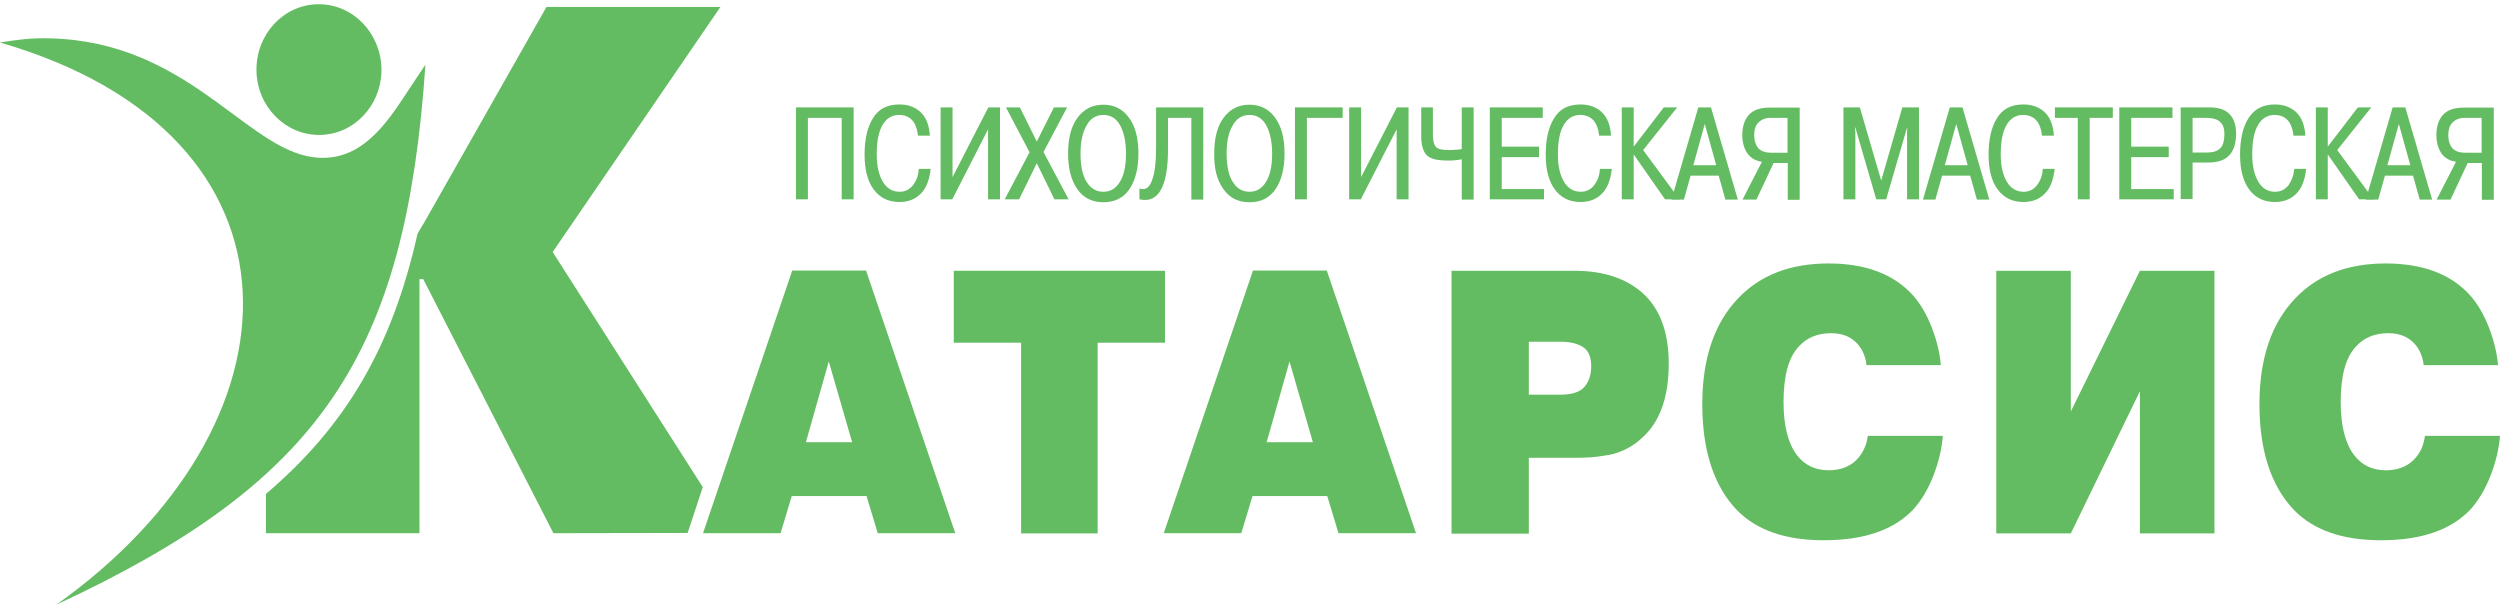 <svg width="198" height="48" viewBox="0 0 198 48" fill="none" xmlns="http://www.w3.org/2000/svg">
<path d="M62.707 39.291L61.821 42.227H55.68L62.746 21.426H68.591L75.657 42.227H69.516L68.631 39.291H62.707ZM63.828 35.023H67.489L65.639 28.63L63.828 35.023Z" fill="#64BC62"/>
<path d="M80.872 27.143H75.539V21.445H92.268V27.143H86.934V42.247H80.872V27.143Z" fill="#64BC62"/>
<path d="M99.197 39.291L98.311 42.227H92.17L99.236 21.426H105.082L112.148 42.227H106.007L105.121 39.291H99.197ZM100.319 35.023H103.98L102.129 28.63L100.319 35.023Z" fill="#64BC62"/>
<path d="M115.001 21.445H124.685C127.106 21.445 128.975 22.102 130.314 23.415C131.554 24.671 132.164 26.448 132.164 28.804C132.164 31.276 131.554 33.15 130.353 34.386C129.9 34.849 129.448 35.216 128.936 35.487C128.444 35.757 127.913 35.95 127.322 36.047C126.751 36.143 126.299 36.201 125.984 36.221C125.669 36.24 125.236 36.259 124.665 36.259H121.083V42.266H114.962V21.445H115.001ZM121.083 27.066V31.257H123.602C124.468 31.257 125.098 31.064 125.472 30.658C125.826 30.253 126.023 29.712 126.023 28.997C126.023 28.379 125.866 27.916 125.531 27.607C125.118 27.259 124.488 27.066 123.602 27.066H121.083Z" fill="#64BC62"/>
<path d="M147.929 34.521H153.873C153.794 35.545 153.538 36.607 153.125 37.669C152.712 38.732 152.18 39.639 151.511 40.373C149.976 41.977 147.634 42.788 144.445 42.788C141.414 42.788 139.131 41.996 137.576 40.412C135.746 38.519 134.821 35.699 134.821 32.01C134.821 28.399 135.766 25.598 137.675 23.609C139.407 21.793 141.788 20.866 144.819 20.866C147.772 20.866 149.996 21.716 151.511 23.396C152.121 24.092 152.613 24.942 153.007 25.965C153.401 26.989 153.637 27.974 153.716 28.92H147.831C147.732 28.109 147.417 27.491 146.925 27.047C146.433 26.602 145.803 26.39 145.016 26.39C143.953 26.39 143.107 26.738 142.477 27.433C141.67 28.264 141.257 29.731 141.257 31.837C141.257 33.71 141.611 35.12 142.32 36.047C142.93 36.839 143.757 37.245 144.839 37.245C145.744 37.245 146.473 36.974 147.024 36.433C147.516 35.931 147.831 35.294 147.929 34.521Z" fill="#64BC62"/>
<path d="M164.009 32.59L169.481 21.445H175.385V42.247H169.481V30.986L164.009 42.247H158.104V21.445H164.009V32.59Z" fill="#64BC62"/>
<path d="M192.056 34.521H198C197.921 35.545 197.665 36.607 197.252 37.669C196.839 38.732 196.307 39.639 195.638 40.373C194.103 41.977 191.761 42.788 188.572 42.788C185.541 42.788 183.258 41.996 181.703 40.412C179.873 38.519 178.948 35.699 178.948 32.01C178.948 28.399 179.893 25.598 181.802 23.609C183.534 21.793 185.915 20.866 188.946 20.866C191.899 20.866 194.123 21.716 195.638 23.396C196.248 24.092 196.74 24.942 197.134 25.965C197.528 26.989 197.764 27.974 197.843 28.92H191.958C191.859 28.109 191.544 27.491 191.052 27.047C190.56 26.602 189.93 26.39 189.143 26.39C188.08 26.39 187.234 26.738 186.604 27.433C185.797 28.264 185.384 29.731 185.384 31.837C185.384 33.71 185.738 35.12 186.447 36.047C187.057 36.839 187.884 37.245 188.966 37.245C189.871 37.245 190.6 36.974 191.151 36.433C191.662 35.931 191.958 35.294 192.056 34.521Z" fill="#64BC62"/>
<path fill-rule="evenodd" clip-rule="evenodd" d="M2.893 3.039C1.614 3.078 0 3.368 0 3.368C25.311 10.688 24.445 33.691 4.468 47.887C25.39 38.172 32.121 28.186 33.695 5.125C33.695 5.125 32.849 6.362 31.944 7.752C30.192 10.418 28.047 13.141 24.327 12.368C19.013 11.229 14.21 2.75 2.893 3.039Z" fill="#64BC62"/>
<path fill-rule="evenodd" clip-rule="evenodd" d="M25.311 10.687C28.047 10.668 30.231 8.331 30.212 5.473C30.172 2.614 27.948 0.316 25.213 0.335C22.477 0.354 20.292 2.691 20.312 5.55C20.331 8.408 22.575 10.707 25.311 10.687Z" fill="#64BC62"/>
<path d="M33.518 17.759L43.28 0.55H57.058L43.773 19.96L55.66 38.579L54.46 42.21L43.831 42.23L33.518 22.104H33.223V42.23H21.06V39.352V39.12C27.397 33.731 31.058 27.493 33.066 18.512C33.341 18.048 33.498 17.759 33.518 17.759Z" fill="#64BC62"/>
<path d="M63.986 9.335V15.786H63.041V8.505H67.607V15.786H66.663V9.335H63.986Z" fill="#64BC62"/>
<path d="M72.764 13.372H73.709C73.611 14.261 73.355 14.918 72.922 15.342C72.489 15.787 71.918 15.999 71.229 15.999C70.363 15.999 69.694 15.671 69.202 15.014C68.71 14.357 68.474 13.43 68.474 12.252C68.474 11.035 68.69 10.07 69.143 9.355C69.576 8.621 70.284 8.273 71.229 8.273C71.938 8.273 72.489 8.486 72.922 8.891C73.355 9.297 73.591 9.915 73.65 10.746H72.705C72.646 10.205 72.489 9.78 72.233 9.51C71.977 9.239 71.623 9.104 71.209 9.104C70.658 9.104 70.225 9.355 69.91 9.877C69.595 10.398 69.438 11.171 69.438 12.233C69.438 13.121 69.595 13.836 69.91 14.377C70.225 14.918 70.678 15.188 71.249 15.188C71.682 15.188 72.036 15.014 72.311 14.666C72.587 14.299 72.745 13.874 72.764 13.372Z" fill="#64BC62"/>
<path d="M75.441 14.029L78.275 8.505H79.2V15.786H78.255V10.243L75.421 15.786H74.496V8.505H75.441V14.029Z" fill="#64BC62"/>
<path d="M82.113 11.209L83.471 8.505H84.514L82.644 12.039L84.632 15.786H83.51L82.113 12.928L80.715 15.786H79.574L81.542 12.059L79.672 8.505H80.774L82.113 11.209Z" fill="#64BC62"/>
<path d="M84.593 12.155C84.593 10.919 84.849 9.953 85.36 9.296C85.872 8.62 86.541 8.292 87.388 8.292C88.214 8.292 88.903 8.62 89.395 9.296C89.907 9.972 90.163 10.919 90.163 12.155C90.163 13.333 89.926 14.279 89.454 14.975C88.982 15.67 88.293 16.018 87.388 16.018C86.482 16.018 85.793 15.67 85.321 14.975C84.829 14.279 84.593 13.333 84.593 12.155ZM85.577 12.155C85.577 13.14 85.734 13.912 86.069 14.415C86.384 14.936 86.836 15.187 87.388 15.187C87.939 15.187 88.372 14.936 88.686 14.415C89.021 13.893 89.178 13.14 89.178 12.155C89.178 11.247 89.021 10.513 88.726 9.953C88.431 9.393 87.978 9.103 87.388 9.103C86.797 9.103 86.344 9.393 86.049 9.953C85.734 10.513 85.577 11.247 85.577 12.155Z" fill="#64BC62"/>
<path d="M90.242 15.786V14.917C90.674 15.091 91.009 14.898 91.226 14.318C91.462 13.739 91.56 12.851 91.56 11.653V8.505H95.3V15.806H94.355V9.335H92.505V11.846C92.505 13.333 92.308 14.396 91.934 15.052C91.56 15.709 90.989 15.96 90.242 15.786Z" fill="#64BC62"/>
<path d="M96.166 12.155C96.166 10.919 96.422 9.953 96.933 9.296C97.445 8.62 98.114 8.292 98.961 8.292C99.787 8.292 100.476 8.62 100.968 9.296C101.48 9.972 101.736 10.919 101.736 12.155C101.736 13.333 101.5 14.279 101.027 14.975C100.555 15.67 99.866 16.018 98.961 16.018C98.055 16.018 97.367 15.67 96.894 14.975C96.382 14.279 96.146 13.333 96.166 12.155ZM97.15 12.155C97.15 13.14 97.308 13.912 97.642 14.415C97.957 14.936 98.41 15.187 98.961 15.187C99.512 15.187 99.945 14.936 100.26 14.415C100.594 13.893 100.752 13.14 100.752 12.155C100.752 11.247 100.594 10.513 100.299 9.953C100.004 9.393 99.551 9.103 98.961 9.103C98.37 9.103 97.918 9.393 97.622 9.953C97.288 10.513 97.15 11.247 97.15 12.155Z" fill="#64BC62"/>
<path d="M103.507 9.335V15.786H102.562V8.505H106.341V9.335H103.507Z" fill="#64BC62"/>
<path d="M107.798 14.029L110.632 8.505H111.557V15.786H110.613V10.243L107.778 15.786H106.853V8.505H107.798V14.029Z" fill="#64BC62"/>
<path d="M112.541 8.505H113.486V10.649C113.486 11.132 113.564 11.46 113.722 11.634C113.879 11.808 114.234 11.885 114.765 11.885C114.883 11.885 115.041 11.885 115.178 11.866C115.336 11.866 115.533 11.846 115.769 11.808V8.505H116.714V15.806H115.769V12.619C115.572 12.657 115.375 12.677 115.218 12.696C115.041 12.715 114.844 12.715 114.627 12.715C113.781 12.715 113.23 12.561 112.954 12.252C112.698 11.943 112.561 11.46 112.561 10.803V8.505H112.541Z" fill="#64BC62"/>
<path d="M118.938 11.614H121.89V12.445H118.938V14.975H122.284V15.786H117.993V8.505H122.185V9.335H118.938V11.614Z" fill="#64BC62"/>
<path d="M126.712 13.372H127.657C127.558 14.261 127.302 14.918 126.869 15.342C126.436 15.787 125.865 15.999 125.177 15.999C124.311 15.999 123.641 15.671 123.149 15.014C122.657 14.357 122.421 13.43 122.421 12.252C122.421 11.035 122.638 10.07 123.09 9.355C123.523 8.621 124.232 8.273 125.177 8.273C125.885 8.273 126.436 8.486 126.869 8.891C127.302 9.297 127.538 9.915 127.597 10.746H126.653C126.594 10.205 126.436 9.78 126.18 9.51C125.925 9.239 125.57 9.104 125.157 9.104C124.606 9.104 124.173 9.355 123.858 9.877C123.543 10.398 123.386 11.171 123.386 12.233C123.386 13.121 123.543 13.836 123.858 14.377C124.173 14.918 124.626 15.188 125.196 15.188C125.629 15.188 125.984 15.014 126.259 14.666C126.535 14.299 126.692 13.874 126.712 13.372Z" fill="#64BC62"/>
<path d="M129.389 11.614L131.77 8.505H132.833L130.137 11.885L133.01 15.786H131.869L129.389 12.232V15.786H128.444V8.505H129.389V11.614Z" fill="#64BC62"/>
<path d="M133.896 13.913L133.365 15.806H132.38L134.506 8.505H135.51L137.636 15.806H136.651L136.12 13.913H133.896ZM134.113 13.082H135.923L135.018 9.818L134.113 13.082Z" fill="#64BC62"/>
<path d="M141.591 12.909H140.469L139.111 15.806H138.009L139.544 12.812C139.033 12.735 138.659 12.522 138.383 12.136C138.127 11.75 137.989 11.267 137.989 10.707C137.989 10.012 138.167 9.49 138.501 9.104C138.855 8.718 139.387 8.524 140.135 8.524H142.536V15.825H141.591V12.909ZM141.591 9.336H140.194C139.82 9.336 139.505 9.471 139.269 9.703C139.033 9.934 138.934 10.263 138.934 10.707C138.934 11.151 139.052 11.499 139.269 11.75C139.485 11.982 139.839 12.098 140.292 12.098H141.571V9.336H141.591Z" fill="#64BC62"/>
<path d="M148.598 15.786L146.945 10.108H146.906L146.945 10.494V15.786H146V8.505H147.299L148.992 14.299L150.665 8.505H151.984V15.786H151.039V10.494L151.059 10.108H151.039L149.386 15.786H148.598Z" fill="#64BC62"/>
<path d="M153.814 13.913L153.283 15.806H152.299L154.424 8.505H155.428L157.554 15.806H156.57L156.038 13.913H153.814ZM154.031 13.082H155.841L154.936 9.818L154.031 13.082Z" fill="#64BC62"/>
<path d="M161.785 13.372H162.73C162.632 14.261 162.376 14.918 161.943 15.342C161.51 15.787 160.939 15.999 160.25 15.999C159.384 15.999 158.715 15.671 158.223 15.014C157.731 14.357 157.495 13.43 157.495 12.252C157.495 11.035 157.711 10.07 158.164 9.355C158.597 8.621 159.305 8.273 160.25 8.273C160.959 8.273 161.51 8.486 161.943 8.891C162.376 9.297 162.612 9.915 162.671 10.746H161.726C161.667 10.205 161.51 9.78 161.254 9.51C160.998 9.239 160.644 9.104 160.23 9.104C159.679 9.104 159.246 9.355 158.931 9.877C158.616 10.398 158.459 11.171 158.459 12.233C158.459 13.121 158.616 13.836 158.931 14.377C159.246 14.918 159.699 15.188 160.27 15.188C160.703 15.188 161.057 15.014 161.333 14.666C161.608 14.299 161.766 13.874 161.785 13.372Z" fill="#64BC62"/>
<path d="M164.56 9.335H162.75V8.505H167.335V9.335H165.505V15.786H164.56V9.335Z" fill="#64BC62"/>
<path d="M168.792 11.614H171.764V12.445H168.792V14.975H172.158V15.786H167.847V8.505H172.059V9.335H168.792V11.614Z" fill="#64BC62"/>
<path d="M172.709 8.505H174.992C175.7 8.505 176.232 8.679 176.566 9.026C176.921 9.374 177.098 9.896 177.098 10.591C177.098 11.344 176.921 11.904 176.566 12.29C176.212 12.677 175.661 12.87 174.933 12.87H173.653V15.767H172.709V8.505ZM173.653 9.335V12.078H174.854C175.287 12.078 175.602 11.962 175.838 11.75C176.055 11.537 176.173 11.151 176.173 10.629C176.173 10.185 176.074 9.876 175.838 9.664C175.622 9.451 175.287 9.355 174.854 9.335H173.653Z" fill="#64BC62"/>
<path d="M181.703 13.372H182.648C182.55 14.261 182.294 14.918 181.861 15.342C181.428 15.787 180.857 15.999 180.168 15.999C179.302 15.999 178.633 15.671 178.141 15.014C177.649 14.357 177.413 13.43 177.413 12.252C177.413 11.035 177.629 10.07 178.082 9.355C178.534 8.64 179.223 8.273 180.168 8.273C180.877 8.273 181.428 8.486 181.861 8.891C182.294 9.297 182.53 9.915 182.589 10.746H181.644C181.585 10.205 181.428 9.78 181.172 9.51C180.916 9.239 180.562 9.104 180.148 9.104C179.597 9.104 179.164 9.355 178.849 9.877C178.534 10.398 178.377 11.171 178.377 12.233C178.377 13.121 178.534 13.836 178.849 14.377C179.164 14.918 179.617 15.188 180.188 15.188C180.621 15.188 180.975 15.014 181.251 14.666C181.506 14.299 181.664 13.874 181.703 13.372Z" fill="#64BC62"/>
<path d="M184.36 11.614L186.742 8.505H187.805L185.108 11.885L187.982 15.786H186.84L184.36 12.232V15.786H183.416V8.505H184.36V11.614Z" fill="#64BC62"/>
<path d="M188.887 13.913L188.356 15.806H187.372L189.497 8.505H190.501L192.627 15.806H191.643L191.111 13.913H188.887ZM189.084 13.082H190.895L189.989 9.818L189.084 13.082Z" fill="#64BC62"/>
<path d="M196.563 12.909H195.441L194.083 15.806H192.981L194.516 12.812C194.005 12.735 193.631 12.522 193.355 12.136C193.099 11.75 192.962 11.267 192.962 10.707C192.962 10.012 193.139 9.49 193.473 9.104C193.828 8.718 194.359 8.524 195.107 8.524H197.508V15.825H196.563V12.909ZM196.563 9.336H195.166C194.792 9.336 194.477 9.471 194.241 9.703C194.005 9.934 193.906 10.263 193.906 10.707C193.906 11.151 194.024 11.499 194.241 11.75C194.457 11.982 194.812 12.098 195.264 12.098H196.544V9.336H196.563Z" fill="#64BC62"/>
</svg>
